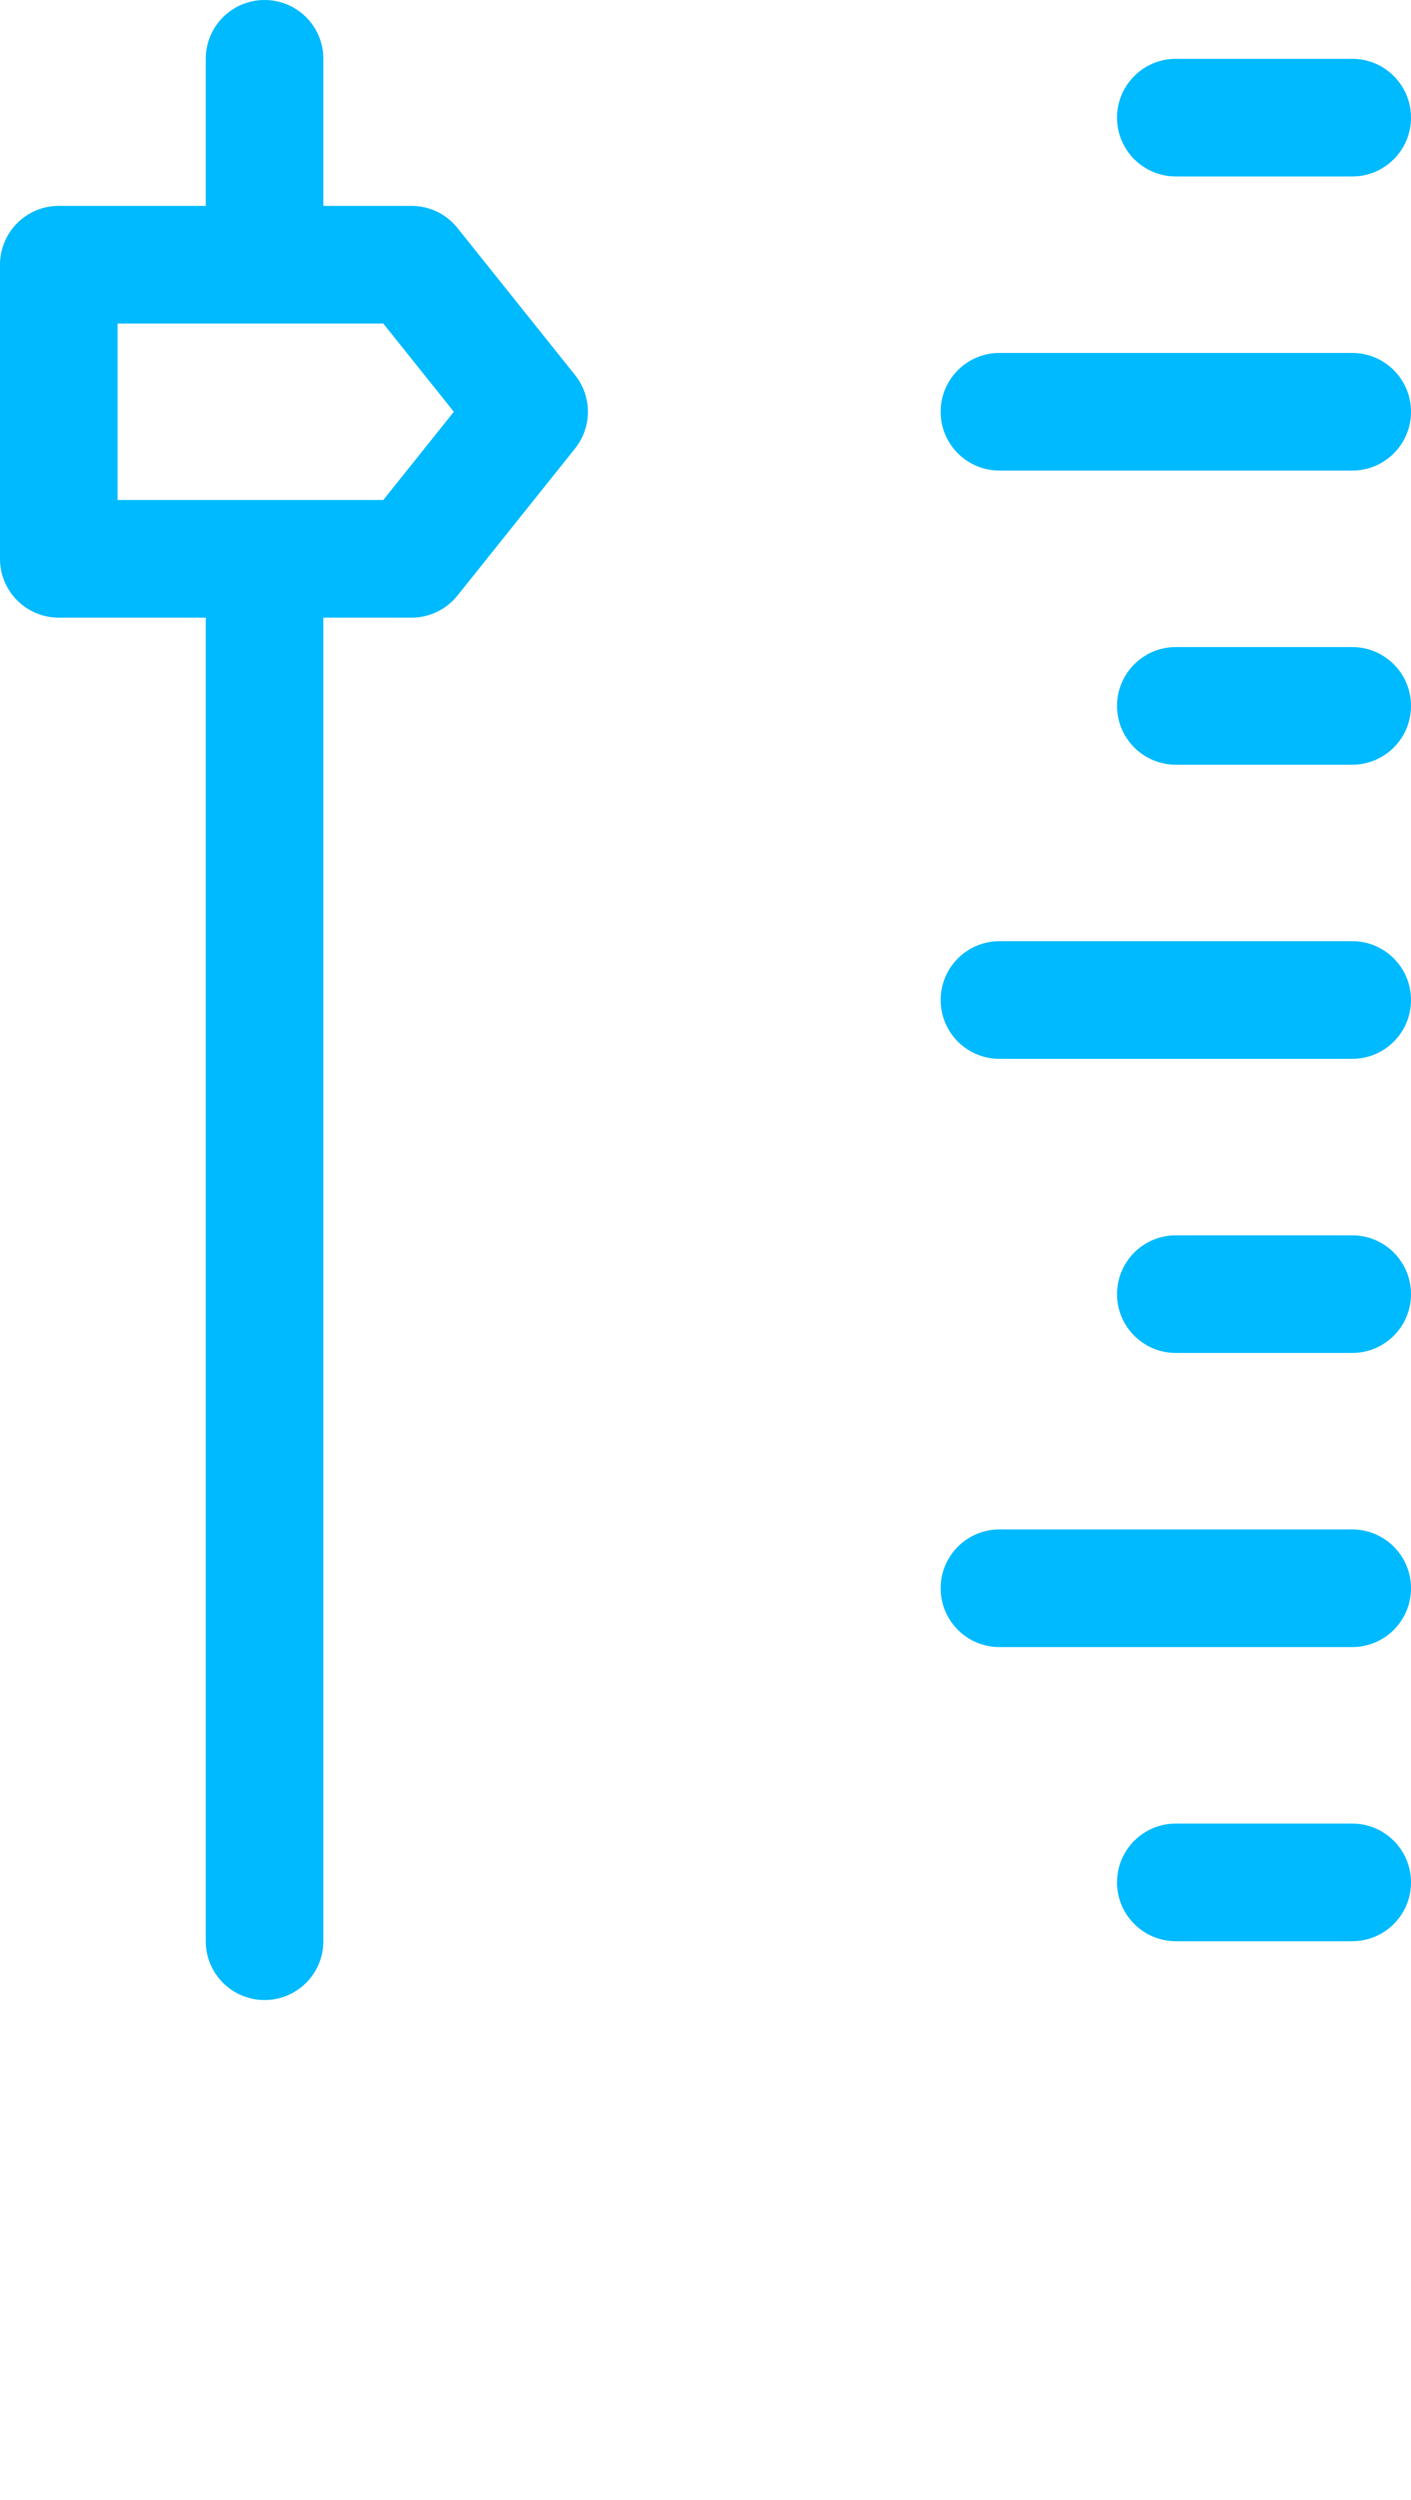 <svg xmlns="http://www.w3.org/2000/svg" viewBox="0 0 48 85" x="0px" y="0px"><path fill="#00baff" fill-rule="evenodd" d="M193,317 L188,317 C186.895,317 186,316.105 186,315 L186,305 C186,303.895 186.895,303 188,303 L193,303 L193,298 C193,296.895 193.895,296 195,296 C196.105,296 197,296.895 197,298 L197,303 L200,303 C200.608,303 201.182,303.276 201.562,303.751 L205.562,308.751 C206.146,309.481 206.146,310.519 205.562,311.249 L201.562,316.249 C201.182,316.724 200.608,317 200,317 L197,317 L197,362 C197,363.105 196.105,364 195,364 C193.895,364 193,363.105 193,362 L193,317 Z M190,313 L199.039,313 L201.439,310 L199.039,307 L190,307 L190,313 Z M220,332 C218.895,332 218,331.105 218,330 C218,328.895 218.895,328 220,328 L232,328 C233.105,328 234,328.895 234,330 C234,331.105 233.105,332 232,332 L220,332 Z M226,322 C224.895,322 224,321.105 224,320 C224,318.895 224.895,318 226,318 L232,318 C233.105,318 234,318.895 234,320 C234,321.105 233.105,322 232,322 L226,322 Z M220,312 C218.895,312 218,311.105 218,310 C218,308.895 218.895,308 220,308 L232,308 C233.105,308 234,308.895 234,310 C234,311.105 233.105,312 232,312 L220,312 Z M226,302 C224.895,302 224,301.105 224,300 C224,298.895 224.895,298 226,298 L232,298 C233.105,298 234,298.895 234,300 C234,301.105 233.105,302 232,302 L226,302 Z M226,342 C224.895,342 224,341.105 224,340 C224,338.895 224.895,338 226,338 L232,338 C233.105,338 234,338.895 234,340 C234,341.105 233.105,342 232,342 L226,342 Z M220,352 C218.895,352 218,351.105 218,350 C218,348.895 218.895,348 220,348 L232,348 C233.105,348 234,348.895 234,350 C234,351.105 233.105,352 232,352 L220,352 Z M226,362 C224.895,362 224,361.105 224,360 C224,358.895 224.895,358 226,358 L232,358 C233.105,358 234,358.895 234,360 C234,361.105 233.105,362 232,362 L226,362 Z" transform="translate(-186 -296)"/></svg>
